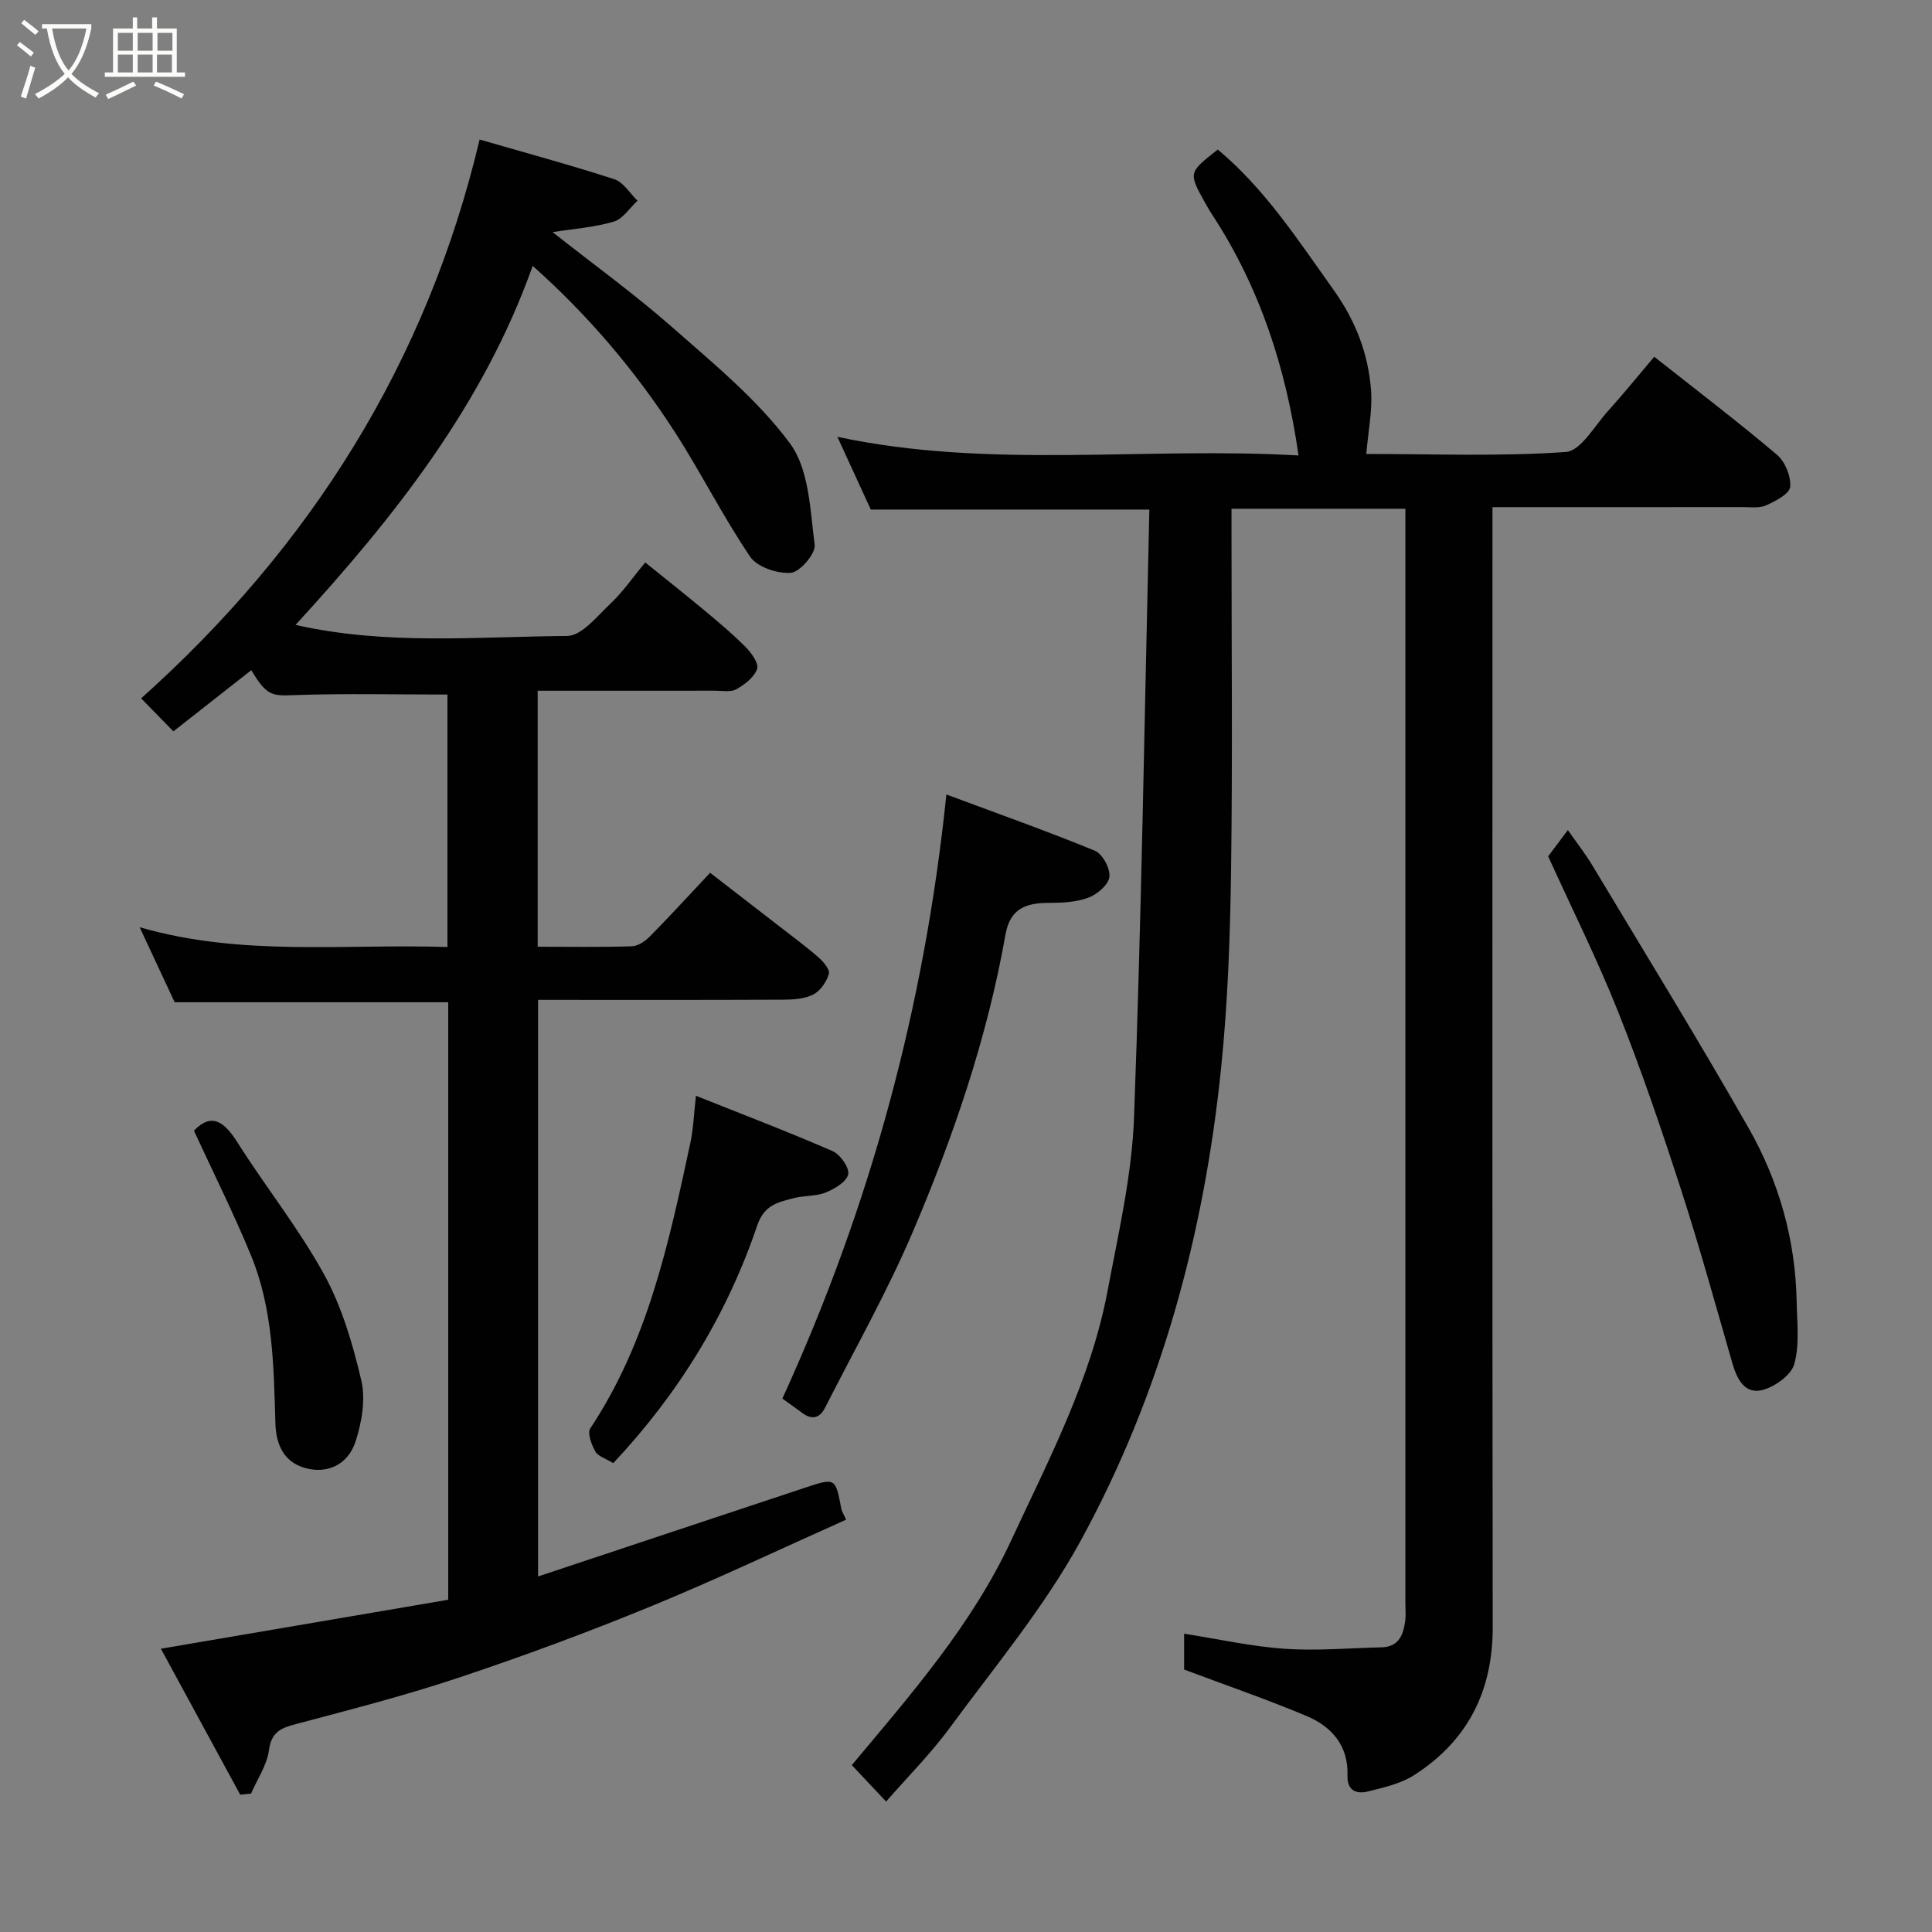 <svg enable-background="new 0 0 400 400" viewBox="0 0 400 400" xmlns="http://www.w3.org/2000/svg"><rect x="0" y="0" width="400" height="400" fill="#808080" stroke="none"/><path d="m6.4 11.7c-1-.8-1.9-1.6-2.9-2.3l.6-.7c.9.7 1.9 1.4 2.9 2.2zm-2.1 8.3c.7-2.1 1.4-4.2 2-6.4.2.1.6.3 1 .4-.7 2.3-1.3 4.4-1.9 6.4zm3-12.8c-1.1-.9-2.1-1.7-2.9-2.4l.6-.7c1 .8 2 1.5 3 2.4zm1.4-1.3v-.9h10.2v.9c-.9 4.2-2.3 7.3-4.1 9.4 1.3 1.4 3.2 2.7 5.7 4-.2.2-.4.5-.7.9-2.5-1.4-4.4-2.7-5.7-4.2-1.4 1.5-3.5 3-6.1 4.4 0 0 0 0-.1-.1-.3-.4-.5-.7-.7-.8 2.7-1.4 4.7-2.8 6.2-4.2-1.8-2.2-3-5.3-3.7-9.4zm9.2 0h-7.1c.6 3.8 1.7 6.7 3.4 8.7 1.7-2 2.9-4.8 3.7-8.7z" fill="#fbfcfa"/><path d="m31.6 3.6h.9v2.3h4.1v9.1h1.7v.9h-16.6v-.9h1.7v-9.1h4.1v-2.3h.9v2.3h3.1v-2.3zm-4 13.3.6.8c-1.9.9-3.8 1.9-5.8 2.8-.2-.3-.3-.6-.5-.9 2-.9 3.9-1.8 5.7-2.7zm-3.2-10.1v3.7h3.1v-3.7zm0 4.5v3.7h3.1v-3.7zm4.1-4.5v3.7h3.1v-3.7zm0 4.5v3.7h3.1v-3.7zm9.1 9.1c-2.1-1.1-4.1-2-5.8-2.7l.5-.8c2.2.9 4.1 1.8 5.8 2.6zm-1.9-13.6h-3.1v3.7h3.1zm-3.2 4.5v3.7h3.1v-3.7z" fill="#fbfcfa"/><g fill="#010101"><path d="m183.46 372.99c-2.46-2.61-4.74-5.03-7.1-7.54 12.15-14.54 24.86-29.01 32.97-46.47 7.8-16.79 16.54-33.35 20-51.81 2.23-11.87 5.01-23.81 5.46-35.8 1.55-41.83 2.18-83.7 3.17-125.87-19.79 0-38.45 0-57.67 0-2.13-4.65-4.5-9.8-6.92-15.06 31.6 6.75 63.53 2.01 95.48 3.86-2.63-18.3-8.06-34.82-17.84-49.79-.53-.82-1.04-1.66-1.51-2.52-3.46-6.25-3.46-6.25 2.63-11.03 9.8 8.19 16.65 18.8 23.99 29.08 4.53 6.35 7.17 13.18 7.74 20.74.31 4.17-.58 8.43-.98 13.21 14.09 0 27.75.54 41.3-.41 3.11-.22 5.97-5.44 8.77-8.52 3.19-3.53 6.18-7.24 9.54-11.2 8.61 6.8 17.18 13.33 25.4 20.28 1.69 1.43 2.94 4.49 2.75 6.65-.13 1.45-3.03 2.96-4.97 3.83-1.41.64-3.26.37-4.92.37-16.98.02-33.97.01-51.75.01v5.92c0 75.32-.05 150.65.05 225.97.02 13.26-5.19 23.52-16.25 30.62-2.79 1.79-6.32 2.58-9.62 3.4-2.36.59-4.31-.21-4.2-3.31.22-6.22-3.31-10.17-8.56-12.36-8.19-3.43-16.61-6.33-25.26-9.58 0-1.92 0-4.55 0-7.42 7.06 1.1 13.87 2.64 20.76 3.12 6.68.46 13.43-.14 20.15-.3 3.56-.09 4.49-2.63 4.87-5.53.15-1.15.03-2.33.03-3.5 0-73.49 0-146.98 0-220.47 0-1.97 0-3.94 0-6.23-12.06 0-23.77 0-36 0v5.49c0 23.16.23 46.33-.09 69.49-.19 13.54-.67 27.13-2.04 40.59-3.51 34.56-12.48 67.77-29.2 98.28-7.49 13.65-17.67 25.85-26.95 38.48-3.93 5.37-8.7 10.14-13.23 15.33z"/><path d="m49.73 371.57c-5.39-9.93-10.79-19.86-16.42-30.22 20.35-3.47 39.87-6.8 59.49-10.14 0-41.59 0-82.53 0-123.71-18.71 0-37.38 0-56.64 0-2.17-4.66-4.58-9.8-7.25-15.53 21.16 6.13 42.34 3.4 63.73 4.1 0-17.69 0-35.07 0-52.27-10.71 0-21.42-.26-32.11.13-4.14.15-5.36.12-8.5-5.18-5.38 4.22-10.71 8.41-16.13 12.67-2.49-2.55-4.58-4.69-6.68-6.83 35.09-31.41 59.12-69.51 70.08-115.7 9.57 2.77 18.81 5.27 27.9 8.22 1.88.61 3.21 2.92 4.79 4.45-1.62 1.49-3.01 3.76-4.91 4.32-3.99 1.19-8.24 1.48-12.67 2.18 8.48 6.7 16.97 12.83 24.79 19.71 8.58 7.56 17.68 14.99 24.38 24.07 3.96 5.37 4.15 13.78 5.09 20.95.24 1.81-3.03 5.64-4.92 5.8-2.77.23-6.98-1.17-8.44-3.33-5.66-8.35-10.19-17.45-15.67-25.93-8.16-12.61-17.83-24.02-29.35-34.28-10.28 28.9-28.74 52.11-49.1 74.33 18.91 4.27 37.63 2.42 56.22 2.29 3.06-.02 6.29-4.17 9.08-6.8 2.49-2.35 4.46-5.25 7.1-8.42 4.31 3.48 8.36 6.68 12.32 9.98 2.91 2.43 5.83 4.87 8.49 7.56 1.19 1.21 2.75 3.39 2.35 4.51-.6 1.72-2.56 3.22-4.29 4.2-1.16.66-2.92.3-4.42.3-12.14.02-24.27.01-36.72.01v53c6.59 0 13.04.11 19.49-.09 1.26-.04 2.74-1.02 3.69-1.99 4.06-4.11 7.96-8.38 12.52-13.23 4.57 3.54 9.28 7.16 13.98 10.81 2.84 2.2 5.74 4.34 8.45 6.7 1.01.88 2.41 2.52 2.16 3.39-.46 1.63-1.72 3.51-3.17 4.27-1.77.93-4.09 1.09-6.18 1.1-16.82.08-33.64.04-50.86.04v119.38c18.66-6.2 36.99-12.32 55.34-18.4 6.23-2.06 6.23-2.03 7.44 4.36.12.61.51 1.17 1 2.28-13.59 6.07-26.97 12.43-40.65 18.04-12.94 5.31-26.08 10.17-39.34 14.6-11.09 3.71-22.45 6.64-33.77 9.64-3.14.83-5.21 1.57-5.73 5.42-.42 3.11-2.41 6.02-3.71 9.01-.75.07-1.5.15-2.25.23z"/><path d="m161.98 289.56c18.24-39.86 29.41-81.13 33.96-125.07 10.17 3.79 20.56 7.47 30.74 11.64 1.58.65 3.21 3.69 3.01 5.42-.18 1.62-2.51 3.61-4.32 4.29-2.52.95-5.44 1.09-8.19 1.09-4.71 0-8.04 1.12-9 6.54-3.79 21.42-10.79 41.92-19.3 61.82-5.3 12.38-11.98 24.17-18.08 36.2-1.09 2.14-2.71 2.54-4.7 1.04-1.3-.96-2.63-1.89-4.12-2.97z"/><path d="m320.53 177.29c1.04-1.38 2.31-3.08 4.08-5.43 1.8 2.58 3.63 4.9 5.13 7.41 10.82 18.03 21.85 35.95 32.26 54.22 6.29 11.03 9.73 23.15 9.98 35.98.08 4.33.63 8.88-.49 12.93-.63 2.29-3.97 4.68-6.53 5.37-3.66.98-5.31-2.15-6.26-5.43-3.48-12.02-6.79-24.11-10.65-36.01-4-12.36-8.19-24.68-12.99-36.75-4.33-10.89-9.6-21.43-14.53-32.29z"/><path d="m126.97 302.93c-1.6-.98-3.16-1.41-3.71-2.41-.78-1.4-1.7-3.8-1.06-4.77 11.92-17.94 16.29-38.49 20.71-59.02.65-3.01.75-6.14 1.18-9.86 9.71 3.88 19.09 7.45 28.28 11.45 1.59.69 3.52 3.44 3.24 4.81-.32 1.54-2.8 3.01-4.65 3.76-2.06.83-4.52.61-6.71 1.19-3.18.85-6.01 1.35-7.48 5.66-6.26 18.46-16.27 34.78-29.8 49.19z"/><path d="m40.15 234.09c3.69-3.83 6.29-1.85 9.02 2.45 5.83 9.21 12.71 17.81 17.93 27.32 3.69 6.72 5.94 14.41 7.7 21.93.92 3.93.11 8.65-1.17 12.62-1.59 4.94-6.04 6.88-10.68 5.46-4.35-1.34-5.8-4.99-5.93-9.17-.35-11.8-.48-23.68-5.06-34.79-3.61-8.77-7.87-17.27-11.81-25.82z"/></g></svg>